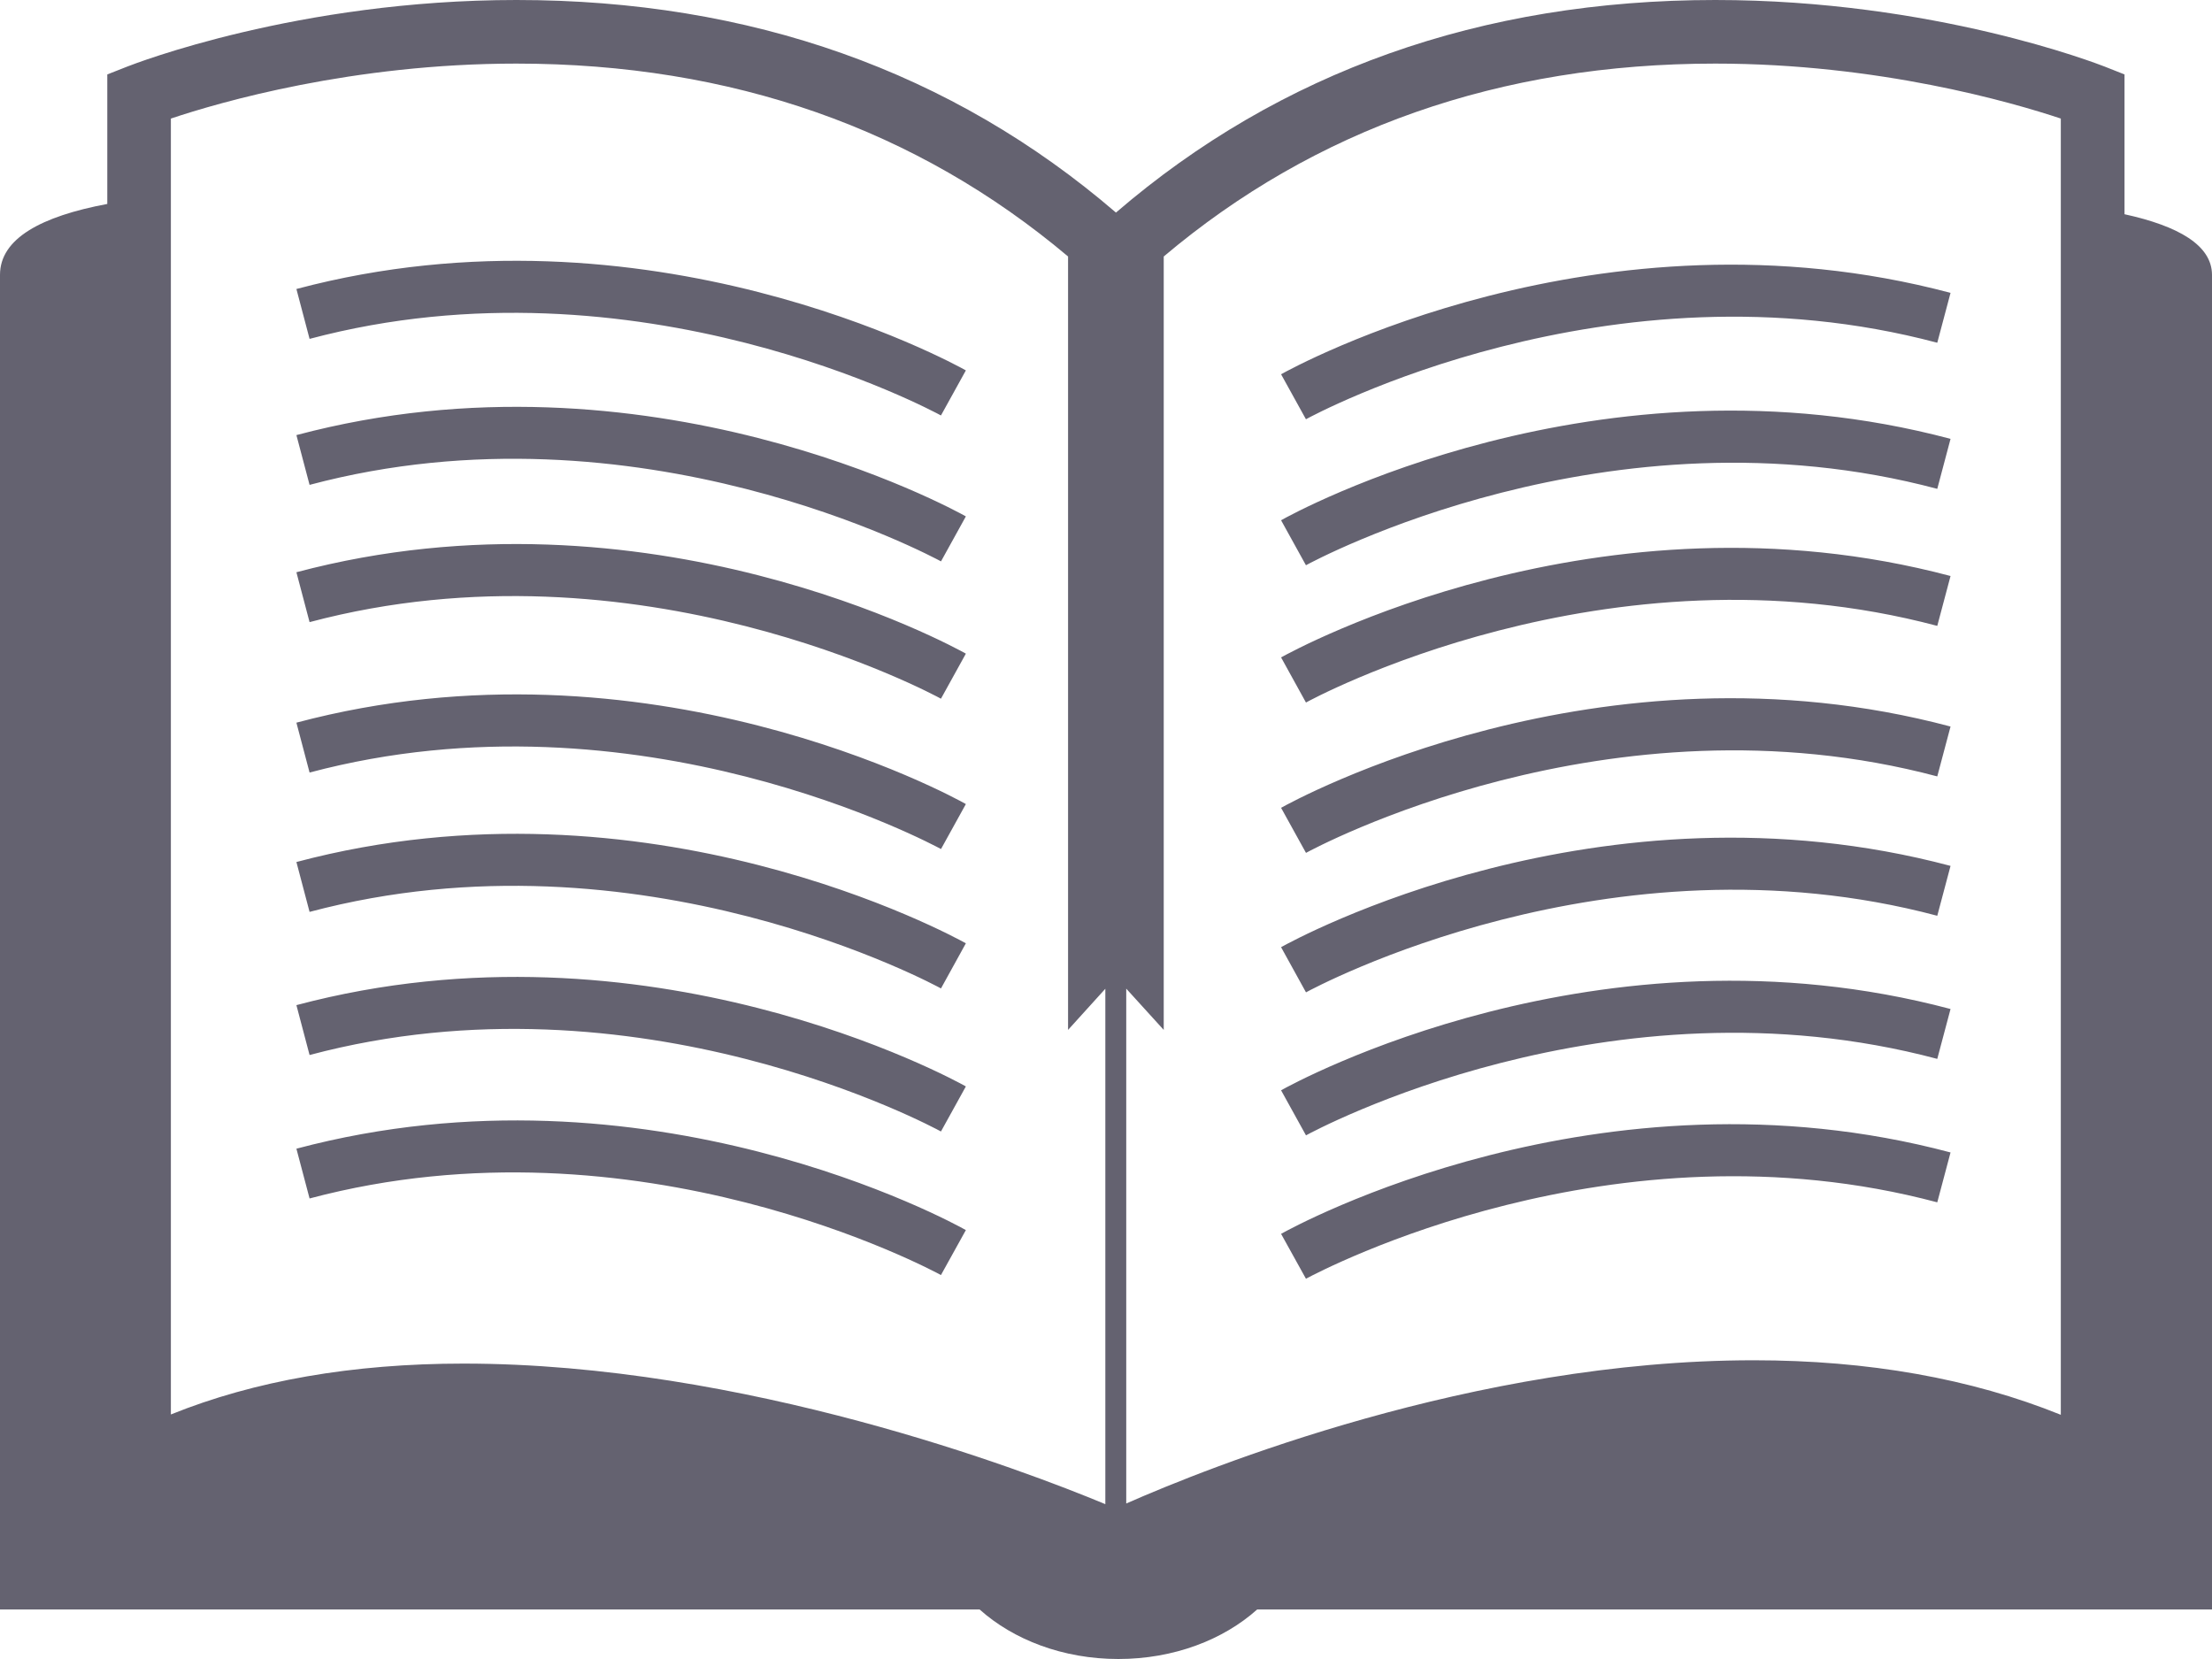 <svg width="20" height="15" viewBox="0 0 20 15" fill="none" xmlns="http://www.w3.org/2000/svg">
<path id="Combined Shape" fill-rule="evenodd" clip-rule="evenodd" d="M19.209 1.937V0.673L19.027 0.601C18.964 0.577 17.484 0 15.509 0C13.394 0 11.572 0.647 10.09 1.922C8.607 0.647 6.785 0 4.67 0C2.695 0 1.215 0.577 1.153 0.601L0.97 0.673V1.844C0.372 1.956 0 2.157 0 2.485V14.552H8.857C9.163 14.826 9.611 15 10.112 15C10.613 15 11.061 14.826 11.367 14.552H20V2.485C19.999 2.218 19.698 2.044 19.209 1.937ZM9.994 13.6C9.259 13.294 6.727 12.329 4.191 12.329C3.188 12.329 2.3 12.484 1.545 12.789V1.072C1.986 0.924 3.188 0.575 4.669 0.575C6.617 0.575 8.29 1.167 9.657 2.319V9.312L9.994 8.94V13.6ZM15.857 12.299C16.889 12.299 17.822 12.464 18.633 12.792V1.072C18.192 0.925 16.985 0.575 15.509 0.575C13.561 0.575 11.888 1.166 10.522 2.319V9.312L10.183 8.939V13.594C10.91 13.274 13.322 12.299 15.857 12.299ZM2.68 2.613L2.799 3.064C5.769 2.274 8.442 3.721 8.507 3.756L8.508 3.756L8.733 3.349C8.618 3.284 5.855 1.769 2.68 2.613ZM2.799 4.384L2.68 3.934C5.855 3.089 8.618 4.604 8.733 4.669L8.508 5.076L8.507 5.075C8.442 5.041 5.769 3.593 2.799 4.384ZM2.68 5.174L2.799 5.625C5.769 4.835 8.443 6.282 8.507 6.317L8.508 6.317L8.733 5.91C8.618 5.845 5.855 4.33 2.68 5.174ZM2.799 6.985L2.68 6.534C5.855 5.689 8.618 7.204 8.733 7.27L8.508 7.677L8.507 7.676C8.442 7.642 5.769 6.195 2.799 6.985ZM2.68 7.794L2.799 8.245C5.79 7.449 8.48 8.922 8.508 8.937L8.733 8.529C8.618 8.465 5.855 6.95 2.68 7.794ZM2.799 9.539L2.68 9.088C5.855 8.244 8.618 9.758 8.733 9.823L8.508 10.23L8.507 10.23C8.443 10.195 5.769 8.748 2.799 9.539ZM2.68 10.386L2.799 10.836C5.769 10.046 8.442 11.493 8.507 11.528L8.508 11.528L8.733 11.122C8.618 11.056 5.855 9.541 2.68 10.386ZM11.809 3.79L11.808 3.791L11.583 3.384C11.698 3.319 14.46 1.804 17.636 2.648L17.516 3.099C14.546 2.309 11.873 3.755 11.809 3.79ZM11.583 4.704L11.808 5.111L11.809 5.11C11.874 5.075 14.547 3.629 17.516 4.42L17.636 3.968C14.46 3.123 11.698 4.638 11.583 4.704ZM11.808 6.352L11.583 5.944C11.698 5.88 14.46 4.365 17.636 5.208L17.516 5.659C14.525 4.864 11.836 6.336 11.808 6.352ZM11.583 7.304L11.808 7.711L11.809 7.711C11.873 7.676 14.546 6.23 17.516 7.02L17.636 6.569C14.46 5.723 11.698 7.239 11.583 7.304ZM11.808 8.972L11.583 8.564C11.698 8.499 14.46 6.985 17.636 7.829L17.516 8.28C14.547 7.49 11.874 8.937 11.809 8.972L11.808 8.972ZM11.583 9.858L11.808 10.265L11.809 10.265C11.873 10.23 14.546 8.783 17.516 9.574L17.636 9.123C14.46 8.278 11.698 9.793 11.583 9.858ZM11.808 11.562L11.583 11.156C11.698 11.091 14.46 9.575 17.636 10.42L17.516 10.871C14.588 10.091 11.948 11.488 11.813 11.559C11.811 11.561 11.809 11.562 11.808 11.562Z" fill="#646270"/>
</svg>
